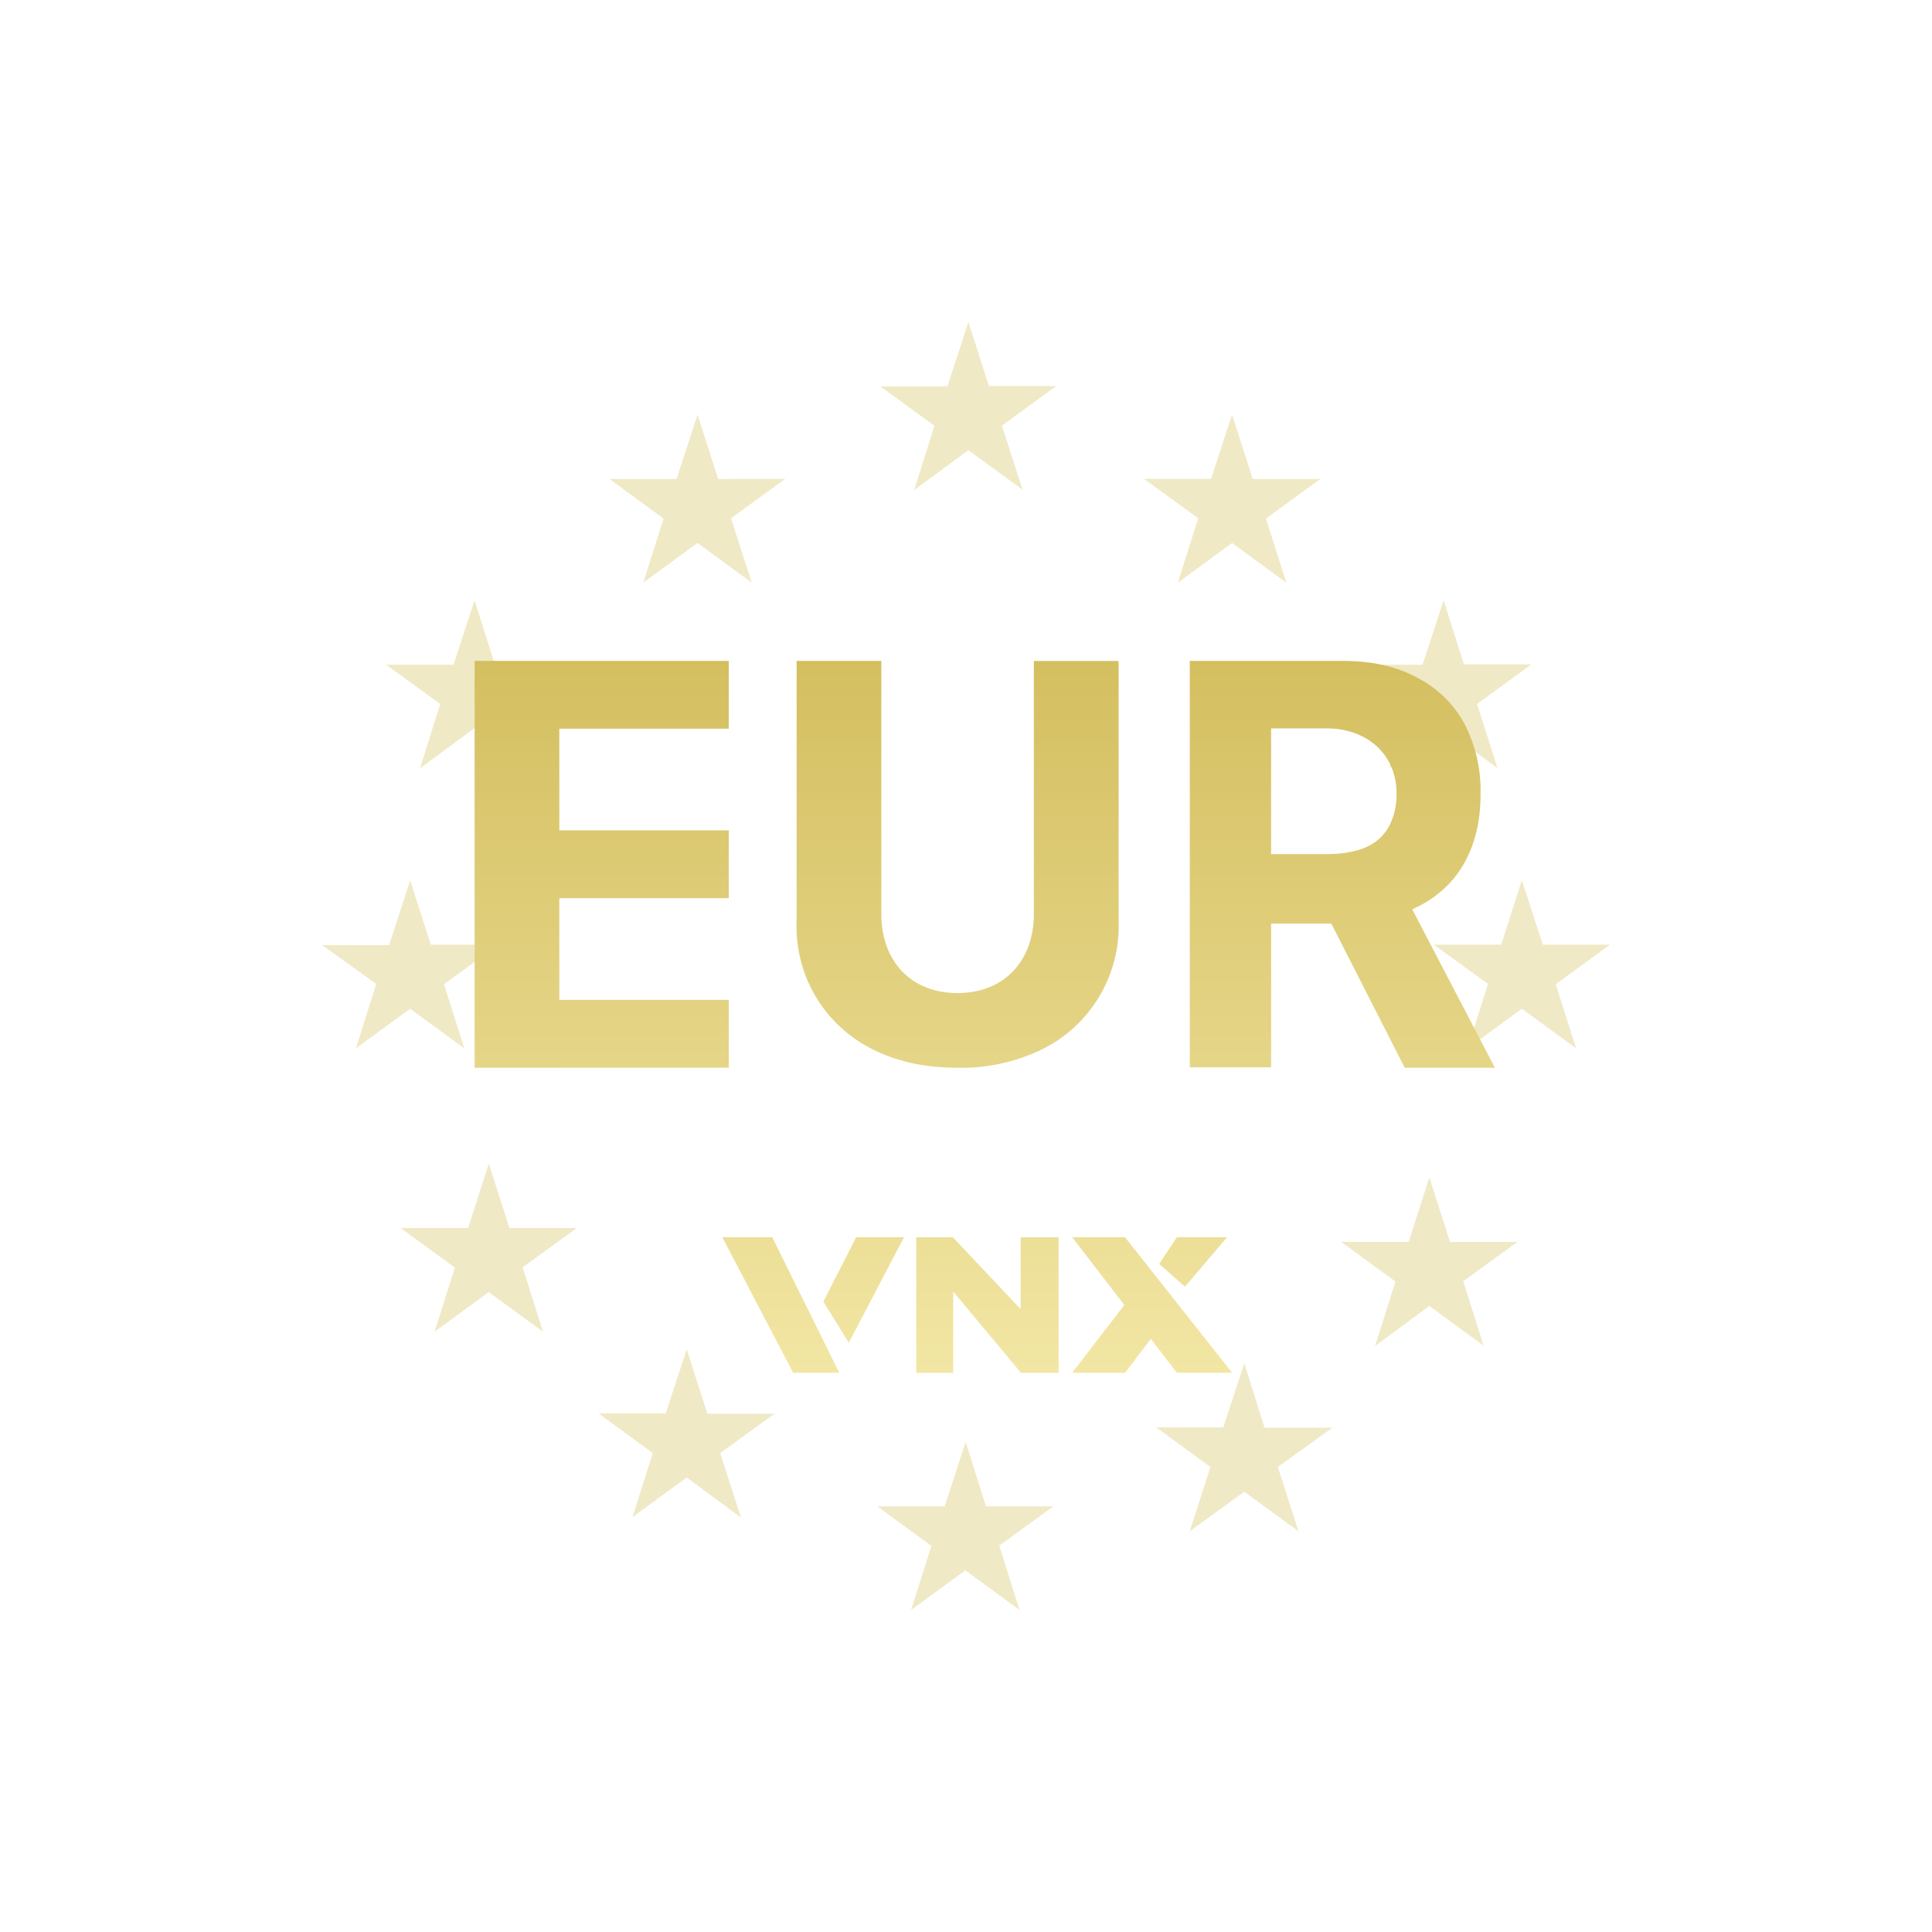 <svg xmlns="http://www.w3.org/2000/svg" width="24" height="24" fill="none" viewBox="0 0 24 24">
    <path fill="#F0E9C6" d="M12.286 4.8 12.03 4l-.261.8h-.834l.673.488-.252.8.674-.496.673.492-.257-.796.674-.492h-.834zM8.922 5.95l-.257-.8-.26.8H7.57l.673.492-.252.796.673-.493.674.493-.257-.8.674-.489zm6.383-.8.257.8h.838l-.674.492.253.796-.674-.493-.673.493.252-.8-.673-.489h.833zm2.88 3.103-.252-.796-.261.8h-.838l.673.488-.252.8.674-.497.673.493-.253-.796.674-.492zm.72 2.682.261.8H20l-.674.492.253.796-.674-.492-.673.492.252-.8-.673-.488h.837zm-.892 4.492-.257-.8-.257.8h-.838l.674.493-.253.8.674-.497.674.493-.253-.8.674-.489zm-2.556 1.508.252.8h.843l-.678.488.257.8-.674-.492-.678.492.257-.8-.674-.492h.834zm-3.209 1.777-.252-.8-.261.8h-.838l.673.492-.252.796.674-.493.673.493-.252-.8.673-.488zm-3.717-1.95.256.8h.834l-.674.489.257.8-.673-.497-.674.492.252-.795-.673-.493h.833zm-2.203-1.507-.256-.8-.257.8h-.838l.674.492-.253.796.674-.492.673.492-.252-.8.673-.488zm-1.233-4.32.257.8h.837l-.673.492.252.796-.673-.492-.674.492.253-.8L4 11.74h.834l.26-.8zm1.052-2.682-.252-.796-.261.8h-.838l.673.488-.252.8.674-.497.673.493-.252-.796.673-.492z"/>
    <path fill="url(#VEUR__a)" d="M14.78 13.264V8.21h1.894q.546-.001.927.206.386.201.59.573a1.8 1.8 0 0 1 .201.871q.001.504-.206.868-.205.358-.598.547-.387.197-.943.198h-1.267v-.863h1.103c.193 0 .358-.03.484-.084a.6.6 0 0 0 .286-.253.85.85 0 0 0 .097-.417c0-.497-.379-.808-.871-.808h-.687v4.21h-1.01zm2.59-2.3 1.2 2.3h-1.12l-1.171-2.3h1.094zm-4.527-2.753h1.053v3.234a1.71 1.71 0 0 1-.952 1.591 2.3 2.3 0 0 1-1.049.228q-.599 0-1.052-.228a1.7 1.7 0 0 1-.947-1.591V8.21h1.052v3.145c0 .569.354.981.947.981.59 0 .948-.412.948-.98zm-6.947 5.053V8.21h3.157v.842H6.948v1.263h2.105v.842H6.948v1.264h2.105v.842zm3.957 3.79-.88-1.685h.62l.833 1.684H9.85zm1.377-1.685h-.594l-.408.8.316.51zm.152 1.684V15.37h.455l.842.893v-.893h.471v1.684h-.467l-.842-1.01v1.01h-.463zm1.937-1.684h.656l1.331 1.684h-.686l-.324-.421-.32.421h-.657l.648-.842zm1.924 0h-.623l-.22.332.32.283z"/>
    <defs>
        <linearGradient id="VEUR__a" x1="12.232" x2="12.232" y1="8.211" y2="17.053" gradientUnits="userSpaceOnUse">
            <stop stop-color="#D4BF60"/>
            <stop offset="1" stop-color="#F2E6A4"/>
        </linearGradient>
    </defs>
</svg>
